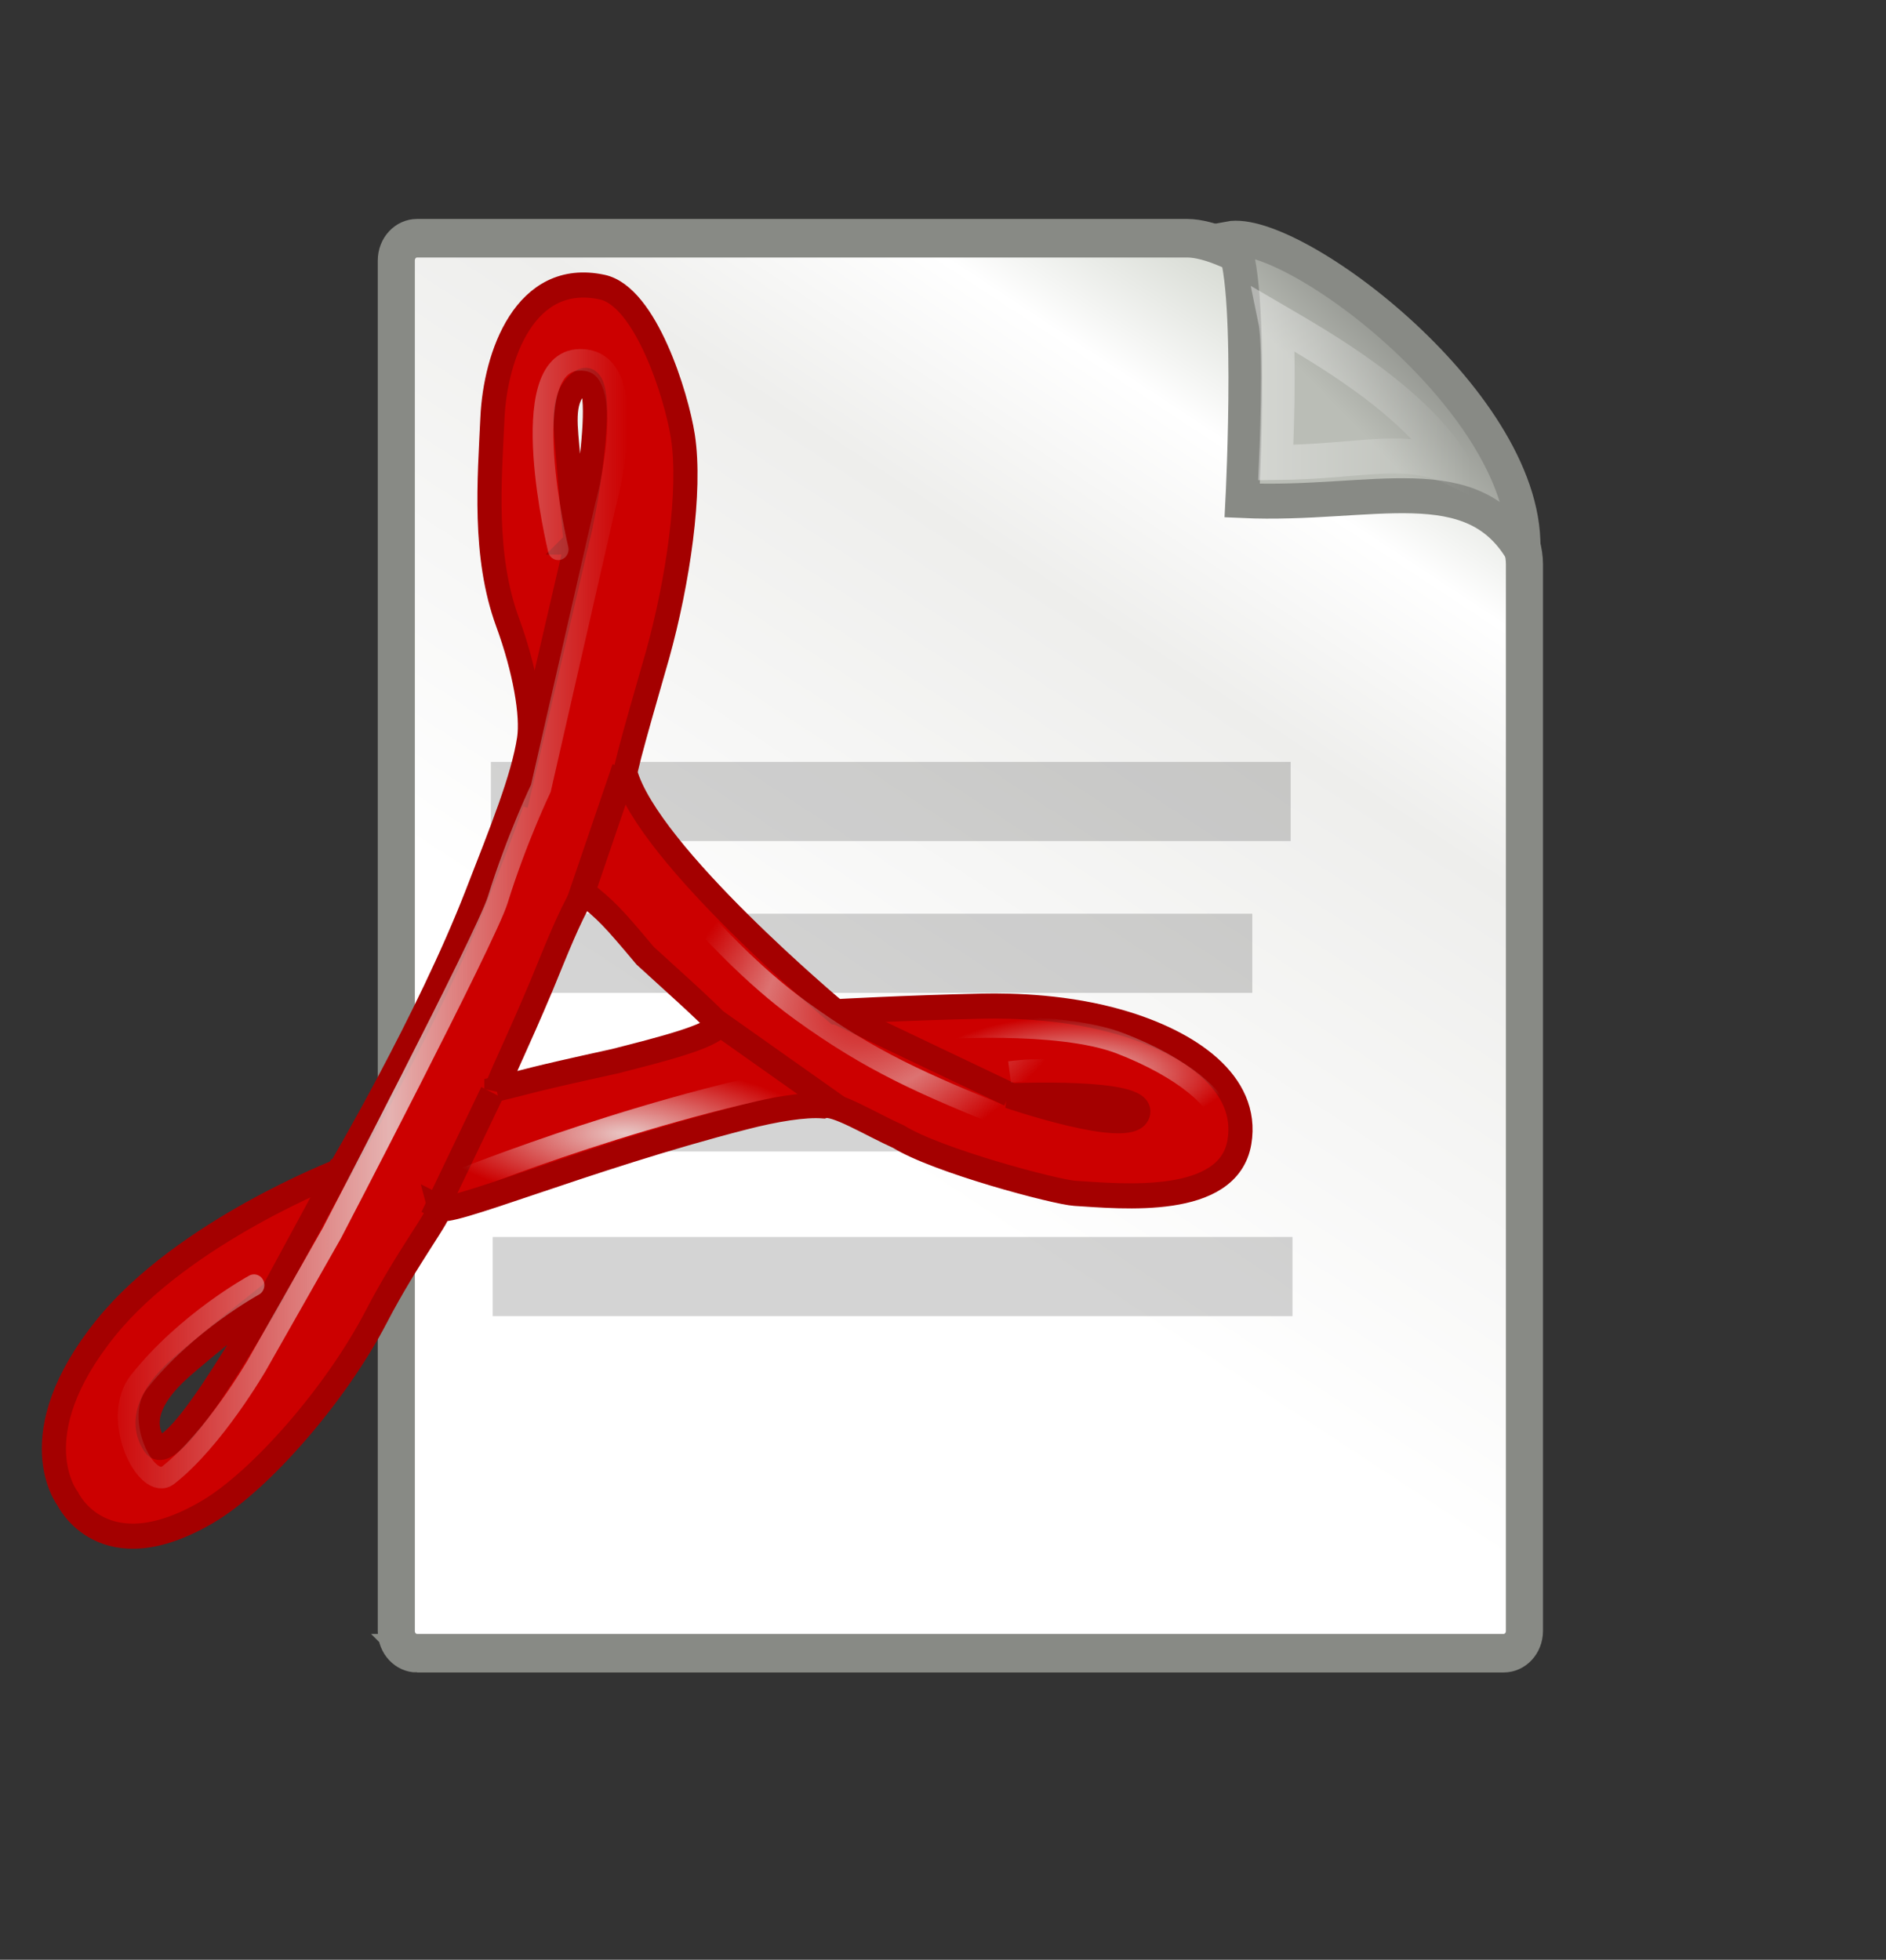 <svg xmlns="http://www.w3.org/2000/svg" xmlns:xlink="http://www.w3.org/1999/xlink" width="128.96" height="134" version="1.1" viewBox="-58 192 128.962 134"><rect x="-58" y="192" width="128.962" height="134" fill="#333333" stroke="none"/><title>pdf</title><defs><radialGradient id="radialGradient34298" cx="-29.672" cy="665.03" r="44.674" gradientTransform="matrix(1.553,0,0,0.565,466.049,204.653)" gradientUnits="userSpaceOnUse"><stop offset="0" stop-color="#eeeeec"/><stop offset="1" stop-color="#eeeeec" stop-opacity="0"/></radialGradient><radialGradient id="radialGradient34301" cx="-160.7" cy="681.3" r="55.676" gradientTransform="matrix(1.553,0,0,0.521,466.049,251.159)" gradientUnits="userSpaceOnUse"><stop offset="0" stop-color="#eeeeec"/><stop offset="1" stop-color="#eeeeec" stop-opacity="0"/></radialGradient><radialGradient id="radialGradient34304" cx="-83.953" cy="638.27" r="81.076" gradientTransform="matrix(1.144,-0.913,0.569,0.714,68.368,7.014)" gradientUnits="userSpaceOnUse"><stop offset="0" stop-color="#eeeeec" stop-opacity="0"/><stop offset=".562" stop-color="#eeeeec"/><stop offset="1" stop-color="#eeeeec" stop-opacity="0"/></radialGradient><linearGradient id="linearGradient34307" x1="-312.79" x2="-159.88" y1="622.94" y2="622.94" gradientTransform="matrix(1.553,0,0,1.553,466.049,-452.062)" gradientUnits="userSpaceOnUse"><stop offset="0" stop-color="#eeeeec" stop-opacity="0"/><stop offset=".548" stop-color="#eeeeec" stop-opacity=".828"/><stop offset="1" stop-color="#eeeeec" stop-opacity="0"/></linearGradient><linearGradient id="linearGradient34317" x1="32.133" x2="37.949" y1="48.969" y2="48.969" gradientTransform="matrix(16.498,0,0,-13.886,-28.442,966.483)" gradientUnits="userSpaceOnUse"><stop offset="0" stop-color="#FFF"/><stop offset="1" stop-color="#FFF" stop-opacity="0"/></linearGradient><linearGradient id="linearGradient34320" x1="35.997" x2="33.665" y1="40.458" y2="37.771" gradientTransform="matrix(14.261,0,0,-16.064,59.435,901.691)" gradientUnits="userSpaceOnUse"><stop offset="0" stop-color="#888a85"/><stop offset="1" stop-color="#babdb6"/></linearGradient><linearGradient id="linearGradient34327" x1="22.308" x2="35.785" y1="18.992" y2="39.498" gradientTransform="matrix(17.474,0,0,-16.809,-52.033,940.892)" gradientUnits="userSpaceOnUse"><stop offset="0" stop-color="#FFF"/><stop offset=".599" stop-color="#eeeeec"/><stop offset=".828" stop-color="#FFF"/><stop offset="1" stop-color="#d3d7cf"/></linearGradient></defs><g><g transform="translate(6.88,-639.856) matrix(0.152,0,0,0.158,-55.036,813.591)"><rect width="850" height="850" x="-64.88" y="115.86" fill="none"/><path fill="url(#linearGradient34327)" fill-rule="evenodd" stroke="#888a85" stroke-dashoffset="0" stroke-linecap="butt" stroke-linejoin="miter" stroke-miterlimit="4" stroke-width="16.679" d="m122.85,831.03,488.84,0c5.17,0,9.332-4.301,9.332-9.642v-461.62c0-42.079-112.64-141.08-151.74-141.08h-346.43c-5.17,0-9.332,4.3-9.332,9.642v593.06c0,5.342,4.162,9.642,9.332,9.642z"/><rect width="359.79" height="34.266" x="156.06" y="445.31" fill="#000" fill-rule="evenodd" opacity=".17"/><rect width="342.53" height="34.266" x="156.06" y="511.01" fill="#000" fill-rule="evenodd" opacity=".17"/><rect width="307.99" height="34.266" x="156.53" y="579.66" fill="#000" fill-rule="evenodd" opacity=".17"/><rect width="359.79" height="34.266" x="156.89" y="650.91" fill="#000" fill-rule="evenodd" opacity=".17"/><path fill="url(#linearGradient34320)" fill-rule="evenodd" stroke="#888a85" stroke-dasharray="none" stroke-dashoffset="0" stroke-linecap="butt" stroke-linejoin="miter" stroke-miterlimit="4" stroke-width="15.136" d="m488.12,218.93c28.957-5.299,136.75,72.767,132.41,136.51-22.294-38.924-67.864-20.67-126.46-23.224,0,0,5.639-105.25-5.949-113.28z"/><path fill="none" stroke="url(#linearGradient34317)" stroke-dasharray="none" stroke-dashoffset="0" stroke-linecap="butt" stroke-linejoin="miter" stroke-miterlimit="4" stroke-width="15.136" d="m508.81,254.13c19.535,10.985,63.153,34.48,81.684,64.696-22.763-10.924-42.04-3.365-81.324-3.059,0,0,2.315-49.188-0.361-61.637z" opacity=".369"/><path fill="#C00" fill-rule="evenodd" stroke="#a40000" stroke-dasharray="none" stroke-linecap="butt" stroke-linejoin="miter" stroke-miterlimit="4" stroke-width="10.87" d="m132.91,638.15c1.314,4.817,65.471-21.411,137.11-39.093,13.856-3.42,26.954-5.535,35.627-4.881,5.201-1.722,21.336,7.974,33.791,13.312,17.316,10.389,70.703,24.016,79.37,24.539,21.234,1.281,69.095,5.968,73.996-22.217,4.445-25.566-22.6-43.132-53.608-51.806-23.476-6.567-47.641-7.298-62.468-6.982-34.412,0.732-65.467,2.411-65.467,2.411s-84.47-67.99-94.668-103.17c-0.416-2.2,13.077-46.464,14.462-51.268,9.126-31.661,15.188-70.824,11.381-94.537-2.803-17.459-16.693-60.562-36.306-64.609-34.826-7.187-48.089,30.025-49.359,56.525-1.28,26.714-4.217,59.598,6.789,88.459,7.798,20.448,11.332,40.297,9.681,50.661-2.757,17.3-12.293,39.693-23.496,67.449-22.066,54.669-61.85,119.51-61.85,119.51s-69.986,25.982-105.04,67.789c-39.329,46.904-17.143,73.971-17.143,73.971s15.809,32.324,62.967,5.606c23.689-13.421,57.662-50.764,75.834-84.42,14.148-26.203,29.492-44.814,28.402-47.247zm-74.684,36.61s-30.433,23.068-41.771,32.786c-14.969,12.82-17.949,24.16-11.84,33.07,4.409,6.43,17.814-10.52,30.196-29.02,11.47-17.15,23.064-36.49,23.416-36.84zm100.31-87.861c5.278-12.536,8.621-18.123,20.32-44.783,6.98-16.277,12.024-28.923,18.878-40.364,10.12,7.685,12.695,10.19,27.725,27.431,12.896,11.373,24.555,21.231,33.386,29.894-3.977,5.266-25.633,10.533-47.11,15.799-41.355,8.732-36.437,8.21-53.198,12.023zm35.662-236.71s-1.946-18.528-3.372-36.78c-0.997-12.758-3.34-24.081,3.89-31.009,17.572-16.84,1.679,67.789-0.518,67.789zm194.97,239.64s61.665-2.625,58.004,7.625c-3.661,10.25-58.004-7.625-58.004-7.625z"/><path fill="none" stroke="#a40000" stroke-dasharray="none" stroke-linecap="butt" stroke-linejoin="miter" stroke-miterlimit="4" stroke-width="10.87" d="m257.38,557.61,54.913,37.341-54.913-37.341z"/><path fill="none" stroke="#a40000" stroke-dasharray="none" stroke-linecap="butt" stroke-linejoin="miter" stroke-miterlimit="4" stroke-width="10.688" d="m312.2,553.86,77.061,35.327-77.061-35.327z"/><path fill="none" stroke="#a40000" stroke-dasharray="none" stroke-linecap="butt" stroke-linejoin="miter" stroke-miterlimit="4" stroke-width="10.87" d="M88.977,619.85,53.101,683.55,88.977,619.85z"/><path fill="none" stroke="#a40000" stroke-dasharray="none" stroke-linecap="butt" stroke-linejoin="miter" stroke-miterlimit="4" stroke-width="10.87" d="m156.61,588.43-26.902,54.052,26.902-54.052z"/><path fill="none" stroke="#a40000" stroke-dasharray="none" stroke-linecap="butt" stroke-linejoin="miter" stroke-miterlimit="4" stroke-width="10.896" d="M196.59,342.36,167.33,463.88,196.59,342.36z"/><path fill="none" stroke="#a40000" stroke-dasharray="none" stroke-linecap="butt" stroke-linejoin="miter" stroke-miterlimit="4" stroke-width="11.373" d="m216.17,448.2-20.469,57.749,20.469-57.749z"/><path fill="none" stroke="url(#linearGradient34307)" stroke-dasharray="none" stroke-linecap="round" stroke-linejoin="miter" stroke-miterlimit="4" stroke-width="9.317" d="m186.36,353.33s-20.501-81.272,9.518-82.004c30.019-0.732,11.715,62.967,11.715,62.967l-29.036,122.43s-10.931,21.978-19.414,48.315c-5.168,16.044-74.556,144.09-74.556,144.09l-33.69,57.11s-19.345,32.224-39.966,47.717c-9.844,7.4-26.255-24.47-13.18-40.34,21.395-25.98,51.755-41.86,51.755-41.86" opacity=".909"/><path fill="none" stroke="url(#radialGradient34304)" stroke-dasharray="none" stroke-linecap="butt" stroke-linejoin="miter" stroke-miterlimit="4" stroke-width="9.317" d="m214.43,469.76s37.506,52.911,81.212,83.294c31.231,21.711,54.313,31.6,94.815,47.173,44.093,16.954,65.939,3.754,66.446-4.25,0.978-15.433-45.473-19.446-67.482-16.459" opacity=".481"/><path fill="none" stroke="url(#radialGradient34301)" stroke-dasharray="none" stroke-linecap="butt" stroke-linejoin="miter" stroke-miterlimit="4" stroke-width="10.67" d="m135.38,629.58s82.373-32.669,162.25-47.314" opacity=".835"/><path fill="none" stroke="url(#radialGradient34298)" stroke-dasharray="none" stroke-linecap="butt" stroke-linejoin="miter" stroke-miterlimit="4" stroke-width="9.317" d="m355.26,560.88s55.915-4.142,83.872,6.213c27.957,10.355,45.56,24.851,45.56,34.17" opacity=".886"/></g></g></svg>